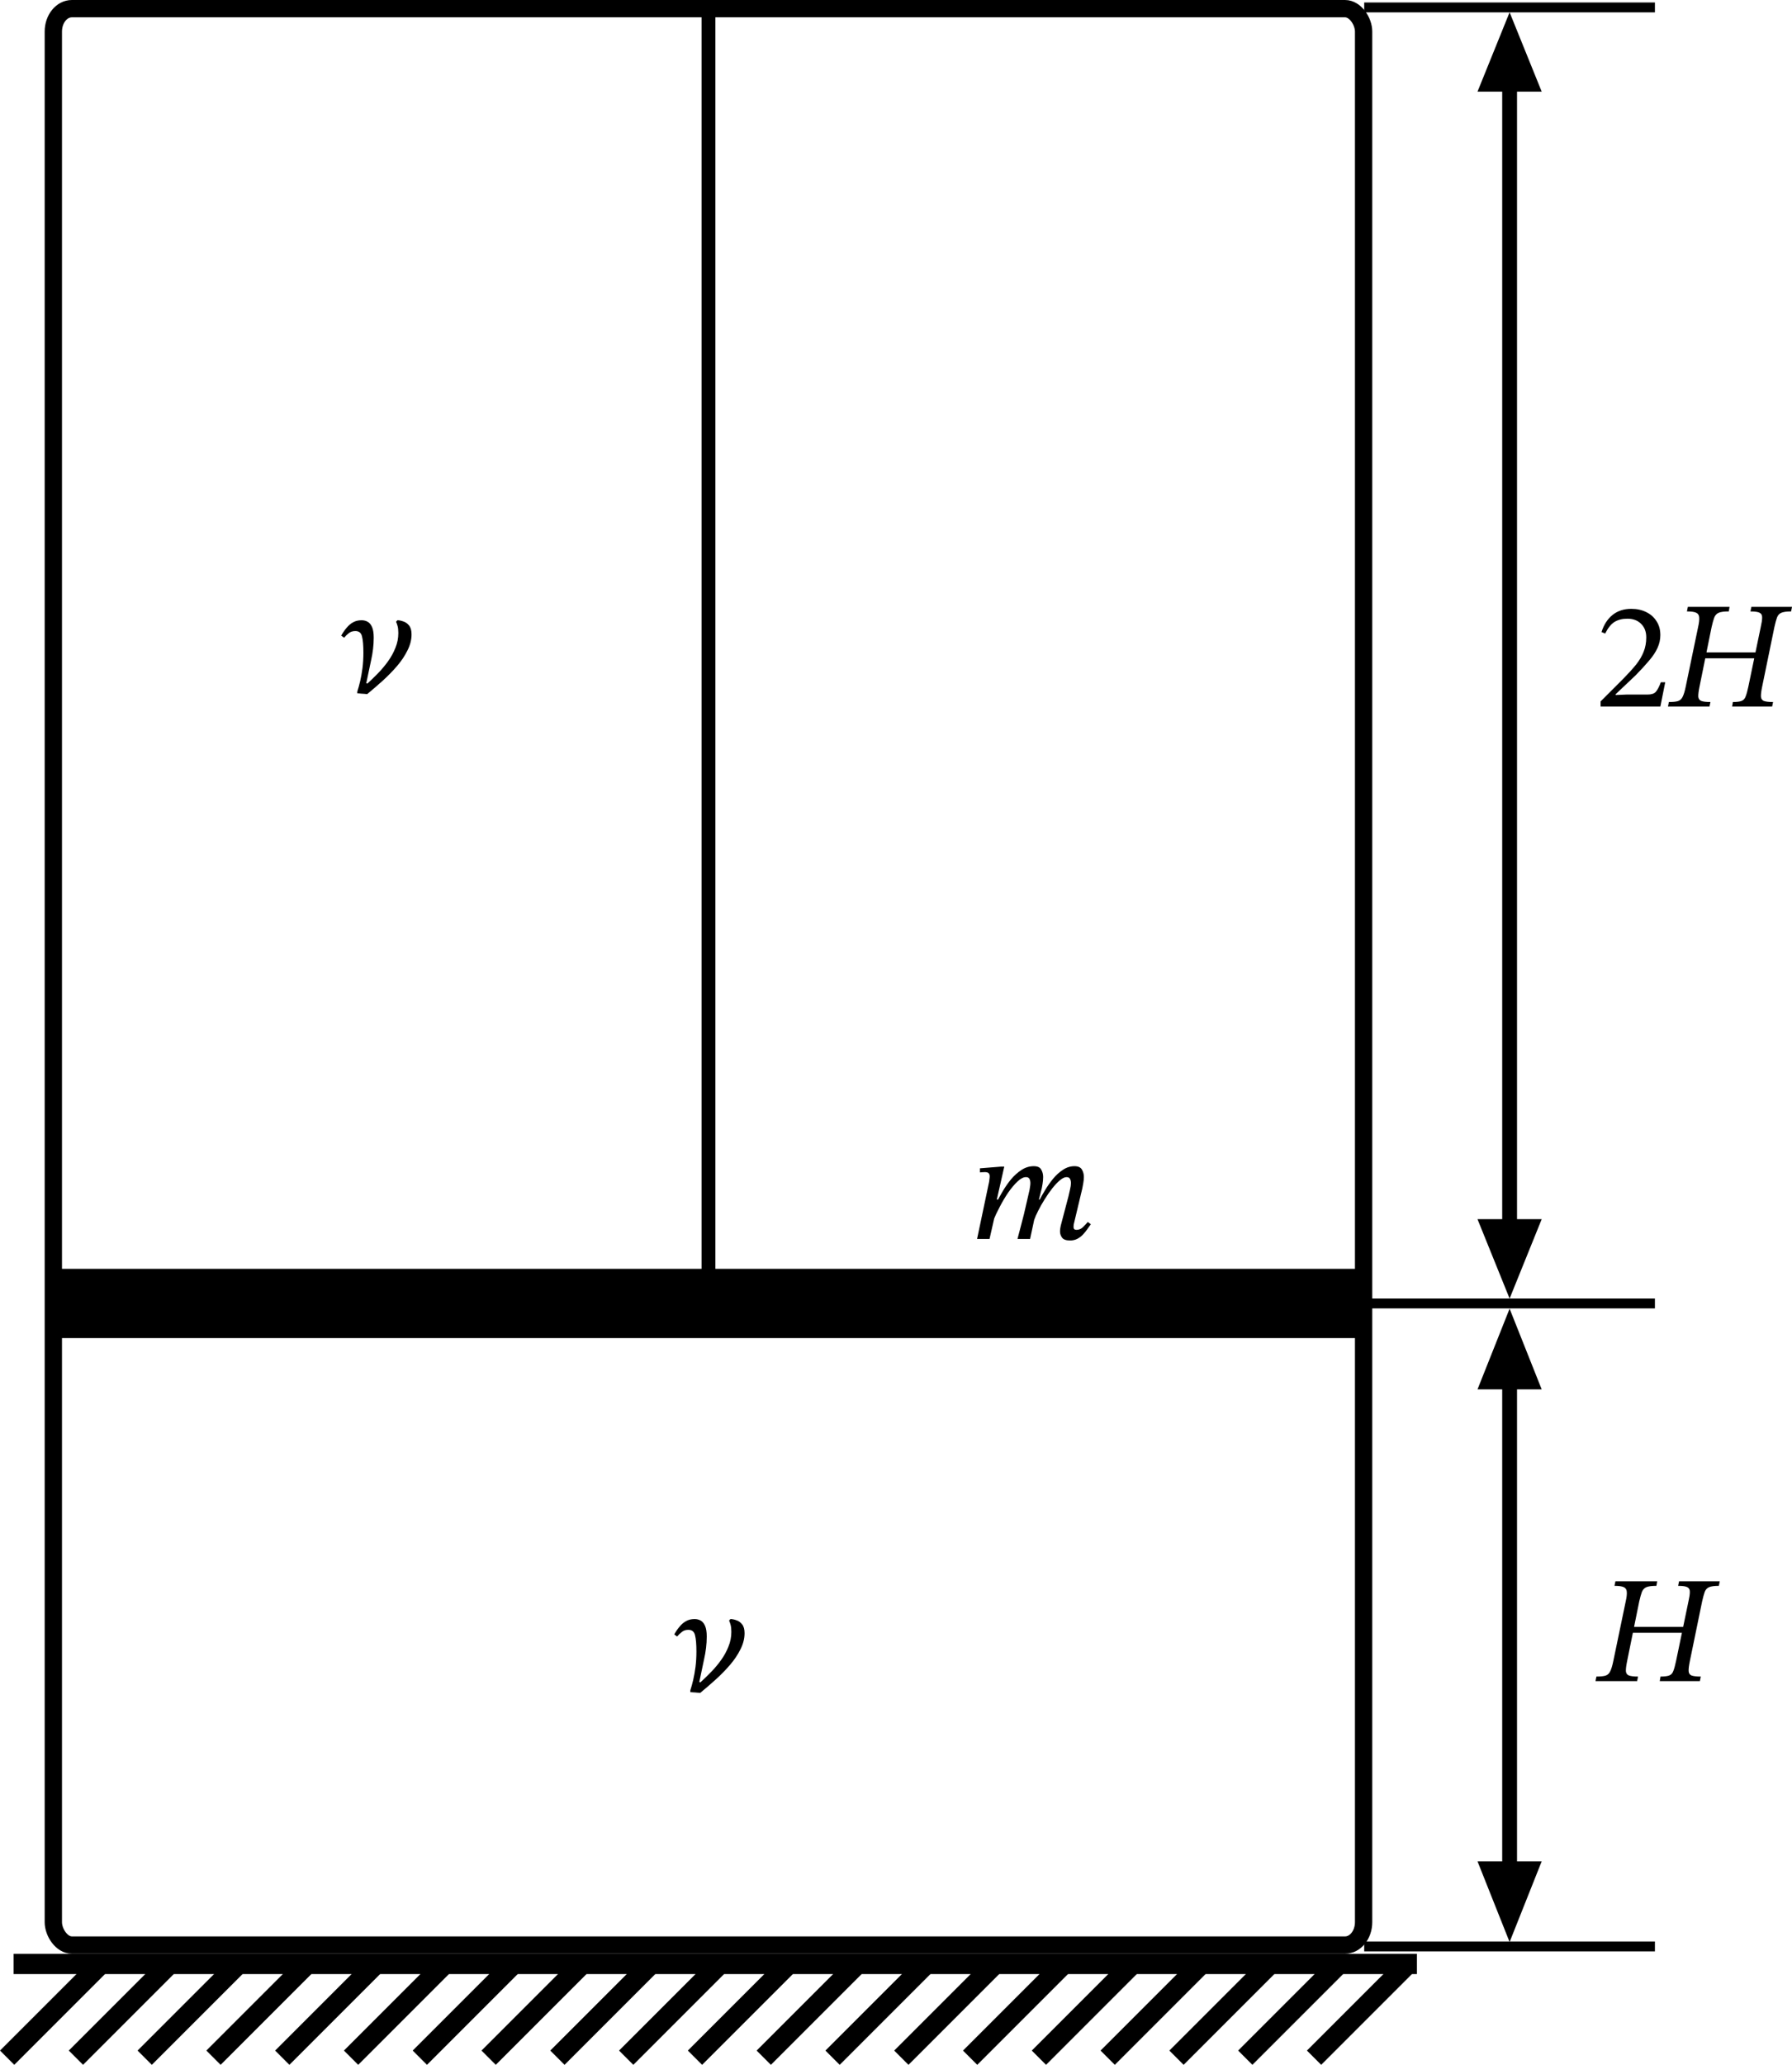<?xml version="1.0" encoding="UTF-8" standalone="no"?>
<!-- Created with Inkscape (http://www.inkscape.org/) -->

<svg
   width="95.871mm"
   height="110.434mm"
   viewBox="0 0 95.871 110.434"
   version="1.1"
   id="svg1"
   xml:space="preserve"
   inkscape:version="1.3.2 (091e20e, 2023-11-25)"
   sodipodi:docname="1146t.svg"
   xmlns:inkscape="http://www.inkscape.org/namespaces/inkscape"
   xmlns:sodipodi="http://sodipodi.sourceforge.net/DTD/sodipodi-0.dtd"
   xmlns="http://www.w3.org/2000/svg"
   xmlns:svg="http://www.w3.org/2000/svg"><sodipodi:namedview
     id="namedview1"
     pagecolor="#ffffff"
     bordercolor="#000000"
     borderopacity="0.25"
     inkscape:showpageshadow="2"
     inkscape:pageopacity="0.0"
     inkscape:pagecheckerboard="0"
     inkscape:deskcolor="#d1d1d1"
     inkscape:document-units="mm"
     inkscape:zoom="0.8530559"
     inkscape:cx="-94.952746"
     inkscape:cy="65.646343"
     inkscape:current-layer="layer1" /><defs
     id="defs1"><marker
       style="overflow:visible"
       id="Triangle-6"
       refX="0"
       refY="0"
       orient="auto-start-reverse"
       markerWidth="1"
       markerHeight="0.7"
       viewBox="0 0 1 1"
       preserveAspectRatio="none"><path
         transform="scale(0.5)"
         style="fill:context-stroke;fill-rule:evenodd;stroke:context-stroke;stroke-width:1pt"
         d="M 5.77,0 -2.88,5 V -5 Z"
         id="path135-6" /></marker><marker
       style="overflow:visible"
       id="marker12-4"
       refX="0"
       refY="0"
       orient="auto-start-reverse"
       markerWidth="1"
       markerHeight="0.7"
       viewBox="0 0 1 1"
       preserveAspectRatio="none"><path
         transform="scale(0.5)"
         style="fill:context-stroke;fill-rule:evenodd;stroke:context-stroke;stroke-width:1pt"
         d="M 5.77,0 -2.88,5 V -5 Z"
         id="path12-4" /></marker><marker
       style="overflow:visible"
       id="Triangle-5-9"
       refX="0"
       refY="0"
       orient="auto-start-reverse"
       markerWidth="1"
       markerHeight="0.7"
       viewBox="0 0 1 1"
       preserveAspectRatio="none"><path
         transform="scale(0.5)"
         style="fill:context-stroke;fill-rule:evenodd;stroke:context-stroke;stroke-width:1pt"
         d="M 5.77,0 -2.88,5 V -5 Z"
         id="path135-9-1" /></marker><marker
       style="overflow:visible"
       id="marker12-8-6"
       refX="0"
       refY="0"
       orient="auto-start-reverse"
       markerWidth="1"
       markerHeight="0.7"
       viewBox="0 0 1 1"
       preserveAspectRatio="none"><path
         transform="scale(0.5)"
         style="fill:context-stroke;fill-rule:evenodd;stroke:context-stroke;stroke-width:1pt"
         d="M 5.77,0 -2.88,5 V -5 Z"
         id="path12-9-3" /></marker></defs><g
     inkscape:label="Layer 1"
     inkscape:groupmode="layer"
     id="layer1"
     transform="translate(-17.567,33.183)"><g
       id="g2"
       style="stroke-width:1.079;stroke-dasharray:none"
       transform="translate(27.729,-10.746)"><path
         d="m -9.78,87.616 5.012,-5.012 m 3.68,0 -5.012,5.012 m 3.68,0 5.012,-5.012 m 3.68,0 -5.012,5.012 m 3.68,0 5.012,-5.012 m 3.68,0 -5.012,5.012 m 3.68,0 5.012,-5.012 m 3.68,0 -5.012,5.012 m 3.68,0 5.012,-5.012 m 3.68,0 -5.012,5.012 m 3.68,0 5.012,-5.012 m 3.68,0 -5.012,5.012 m 3.68,0 5.012,-5.012 m 3.68,0 -5.012,5.012 m 3.68,0 5.012,-5.012 m 3.68,0 -5.012,5.012 m 3.68,0 5.012,-5.012 m 3.68,0 -5.012,5.012 m 3.68,0 5.012,-5.012 m 3.68,0 -5.012,5.012"
         id="path1"
         style="fill:none;stroke:#000000;stroke-width:1.079;stroke-dasharray:none"
         sodipodi:nodetypes="cccccccccccccccccccccccccccccccccccccccc" /><path
         d="M -9.436,82.603 H 65.643"
         stroke-linejoin="round"
         style="fill:none;stroke:#000000;stroke-width:1.079;stroke-dasharray:none;paint-order:fill markers stroke"
         id="path2"
         sodipodi:nodetypes="cc" /></g><rect
       style="opacity:1;fill:none;fill-rule:evenodd;stroke:#000000;stroke-width:0.926;stroke-linecap:round;stroke-linejoin:bevel;stroke-dasharray:none;stroke-dashoffset:0;paint-order:fill markers stroke"
       id="rect1"
       width="70.099"
       height="103.566"
       x="20.42"
       y="-32.72"
       rx="0.992"
       ry="1.224" /><path
       style="opacity:1;fill:none;fill-rule:evenodd;stroke:#000000;stroke-width:3.704;stroke-linecap:butt;stroke-linejoin:bevel;stroke-dasharray:none;stroke-dashoffset:0;paint-order:fill markers stroke"
       d="m 20.42,36.53 h 70.099"
       id="path3" /><path
       style="opacity:1;fill:none;fill-rule:evenodd;stroke:#000000;stroke-width:0.741;stroke-linecap:butt;stroke-linejoin:bevel;stroke-dasharray:none;stroke-dashoffset:0;paint-order:fill markers stroke"
       d="M 55.47,36.53 V -32.72"
       id="path4" /><path
       style="fill:none;fill-rule:evenodd;stroke:#000000;stroke-width:0.529;stroke-linejoin:bevel;stroke-dasharray:none;stroke-dashoffset:100;paint-order:fill markers stroke"
       d="M 90.551,70.92 H 106.104"
       id="path8" /><g
       id="path11-7"
       transform="matrix(1,0,0,1,0,-0.069)"
       style="stroke-width:1"><g
         id="g15"
         style="stroke-width:1"><g
           id="path18"
           style="stroke-width:1"><path
             style="color:#000000;fill:#000000;fill-rule:evenodd;stroke-width:1;-inkscape-stroke:none"
             d="m 98.33,-31.867 1.389,3.433 h -2.778 z"
             id="path19" /><path
             style="color:#000000;fill:#000000;fill-rule:evenodd;stroke-width:1;-inkscape-stroke:none"
             d="m 98.33,-32.457 -1.717,4.244 h 3.434 z m 0,1.182 1.061,2.621 h -2.121 z"
             id="path20" /></g><g
           id="path15"
           style="stroke-width:1"><path
             style="color:#000000;fill:#000000;fill-rule:evenodd;stroke-width:1;-inkscape-stroke:none"
             d="m 98.33,35.747 -1.389,-3.433 h 2.778 z"
             id="path16" /><path
             style="color:#000000;fill:#000000;fill-rule:evenodd;stroke-width:1;-inkscape-stroke:none"
             d="m 96.613,32.092 1.717,4.246 1.717,-4.246 z m 0.656,0.443 h 2.121 l -1.061,2.621 z"
             id="path17" /></g></g><path
         style="color:#000000;fill:#000000;fill-rule:evenodd;stroke-width:1;stroke-linejoin:bevel;stroke-dashoffset:100;-inkscape-stroke:none;paint-order:fill markers stroke"
         d="m 97.934,-29.576 v 63.033 h 0.793 v -63.033 z"
         id="path21" /></g><g
       id="path11-8-7"
       transform="matrix(1,0,0,1.017,0,-1.092)"
       style="stroke-width:0.992"><g
         id="g22"
         style="stroke-width:0.992"><g
           id="path25"
           style="stroke-width:0.992"><path
             style="color:#000000;fill:#000000;fill-rule:evenodd;stroke-width:0.992;-inkscape-stroke:none"
             d="m 98.33,37.857 1.389,3.433 h -2.778 z"
             id="path26" /><path
             style="color:#000000;fill:#000000;fill-rule:evenodd;stroke-width:0.992;-inkscape-stroke:none"
             d="m 98.33,37.268 -1.717,4.244 h 3.434 z m 0,1.18 1.061,2.621 h -2.121 z"
             id="path27" /></g><g
           id="path22"
           style="stroke-width:0.992"><path
             style="color:#000000;fill:#000000;fill-rule:evenodd;stroke-width:0.992;-inkscape-stroke:none"
             d="m 98.33,69.986 -1.389,-3.433 h 2.778 z"
             id="path23" /><path
             style="color:#000000;fill:#000000;fill-rule:evenodd;stroke-width:0.992;-inkscape-stroke:none"
             d="m 96.613,66.332 1.717,4.244 1.717,-4.244 z m 0.656,0.441 h 2.121 l -1.061,2.621 z"
             id="path24" /></g></g><path
         style="color:#000000;fill:#000000;fill-rule:evenodd;stroke-width:0.992;stroke-linejoin:bevel;stroke-dashoffset:100;-inkscape-stroke:none;paint-order:fill markers stroke"
         d="m 97.934,40.146 v 27.549 h 0.793 V 40.146 Z"
         id="path28" /></g><path
       style="fill:none;fill-rule:evenodd;stroke:#000000;stroke-width:0.529;stroke-linejoin:bevel;stroke-dasharray:none;stroke-dashoffset:100;paint-order:fill markers stroke"
       d="M 90.551,36.53 H 106.104"
       id="path5" /><path
       style="fill:none;fill-rule:evenodd;stroke:#000000;stroke-width:0.529;stroke-linejoin:bevel;stroke-dasharray:none;stroke-dashoffset:100;paint-order:fill markers stroke"
       d="M 90.551,-32.786 H 106.104"
       id="path6" /><path
       d="m 221.522,248.779 q -1.165,0 -1.595,-0.552 -0.429,-0.583 -0.429,-1.257 0,-0.368 0.061,-0.705 0.061,-0.368 0.092,-0.491 l 1.564,-5.949 q 0.153,-0.613 0.307,-1.349 0.184,-0.767 0.184,-1.257 0,-0.521 -0.184,-0.859 -0.184,-0.368 -0.705,-0.368 -0.583,0 -1.349,0.644 -0.736,0.613 -1.533,1.625 -0.797,1.012 -1.533,2.208 -0.736,1.165 -1.288,2.269 -0.552,1.073 -0.828,1.871 l 1.043,-3.956 q 0.46,-0.889 1.165,-2.055 0.705,-1.165 1.595,-2.269 0.92,-1.104 1.993,-1.809 1.104,-0.736 2.331,-0.736 1.104,0 1.503,0.675 0.399,0.675 0.399,1.503 0,0.583 -0.123,1.257 -0.123,0.675 -0.184,1.012 l -1.687,7.084 q 0,0 -0.061,0.245 -0.031,0.215 -0.031,0.491 0,0.583 0.583,0.583 0.797,0 1.349,-0.583 0.583,-0.583 0.951,-1.012 l 0.613,0.46 q -0.307,0.429 -0.705,0.981 -0.368,0.552 -0.889,1.104 -0.491,0.521 -1.135,0.859 -0.644,0.337 -1.472,0.337 z m -16.253,-0.307 h -2.515 l 2.453,-11.653 q 0,0 0.031,-0.337 0.061,-0.337 0.061,-0.675 0,-0.399 -0.215,-0.613 -0.215,-0.215 -0.767,-0.215 -0.307,0 -0.644,0.031 -0.337,0.031 -0.337,0.031 v -0.828 l 4.201,-0.337 h 0.705 l -1.503,6.655 h 0.337 z m 8.188,0 h -2.545 q 0.337,-1.227 0.644,-2.453 0.337,-1.257 0.644,-2.484 0.307,-1.257 0.583,-2.515 0.307,-1.257 0.583,-2.545 0,0 0.061,-0.429 0.092,-0.46 0.092,-0.828 0,-0.521 -0.184,-0.859 -0.184,-0.368 -0.705,-0.368 -0.767,0 -1.687,0.859 -0.92,0.859 -1.871,2.208 -0.92,1.349 -1.717,2.883 -0.797,1.503 -1.319,2.791 l 0.767,-3.864 q 0.46,-0.889 1.165,-2.085 0.705,-1.196 1.625,-2.331 0.951,-1.135 2.116,-1.901 1.165,-0.767 2.484,-0.767 1.135,0 1.503,0.675 0.399,0.675 0.399,1.503 0,0.675 -0.123,1.411 -0.123,0.736 -0.153,0.859 l -0.583,2.3 h 0.429 l -1.38,4.079 z"
       id="text6"
       style="font-style:italic;font-size:30.667px;font-family:'STIX Two Text';-inkscape-font-specification:'STIX Two Text, Italic';baseline-shift:baseline;stroke-width:1.7"
       transform="matrix(0.265,0,0,0.265,16.11,-32.764)"
       aria-label="m" /><g
       id="text7"
       style="font-style:italic;font-size:8.114px;font-family:'STIX Two Text';-inkscape-font-specification:'STIX Two Text, Italic';baseline-shift:baseline;stroke-width:0.45"
       aria-label="2H"><path
         style="font-style:normal;-inkscape-font-specification:'STIX Two Text, Normal'"
         d="M 106.396,4.606 H 103.199 V 4.33 l 1.233,-1.233 q 0.406,-0.414 0.673,-0.746 0.268,-0.341 0.398,-0.682 0.138,-0.341 0.138,-0.763 0,-0.454 -0.276,-0.722 -0.268,-0.276 -0.738,-0.276 -0.398,0 -0.682,0.17 -0.276,0.17 -0.503,0.625 l -0.195,-0.081 q 0.187,-0.592 0.592,-0.917 0.406,-0.325 0.998,-0.325 0.462,0 0.811,0.179 0.349,0.17 0.544,0.487 0.203,0.308 0.203,0.738 0,0.357 -0.154,0.69 -0.146,0.325 -0.446,0.673 -0.292,0.349 -0.722,0.787 l -1.071,1.014 v 0.041 l 0.568,-0.024 h 1.128 q 0.325,0 0.454,-0.146 0.13,-0.146 0.268,-0.511 h 0.235 z"
         id="path13" /><path
         d="m 109.025,4.606 h -2.223 l 0.049,-0.243 q 0.325,0 0.487,-0.049 0.17,-0.057 0.252,-0.235 0.089,-0.179 0.162,-0.536 l 0.665,-3.197 q 0.073,-0.325 0.057,-0.503 -0.008,-0.179 -0.154,-0.252 -0.146,-0.073 -0.503,-0.073 l 0.049,-0.243 h 2.231 l -0.041,0.243 q -0.373,0 -0.544,0.073 -0.162,0.073 -0.235,0.26 -0.065,0.179 -0.138,0.495 l -0.649,3.197 q -0.073,0.357 -0.065,0.536 0.016,0.17 0.162,0.227 0.154,0.057 0.487,0.057 z m 2.475,-2.58 h -2.783 l 0.057,-0.316 h 2.791 z m 0.876,2.58 h -2.142 l 0.041,-0.243 q 0.316,0 0.462,-0.057 0.154,-0.057 0.219,-0.235 0.073,-0.179 0.146,-0.527 l 0.665,-3.197 q 0.073,-0.316 0.073,-0.495 0.008,-0.187 -0.13,-0.26 -0.13,-0.073 -0.495,-0.073 l 0.049,-0.243 h 2.175 l -0.049,0.243 q -0.357,0 -0.527,0.073 -0.162,0.073 -0.227,0.252 -0.065,0.179 -0.138,0.503 l -0.657,3.197 q -0.073,0.349 -0.065,0.527 0.008,0.17 0.154,0.235 0.154,0.057 0.495,0.057 z"
         id="path14" /></g><path
       d="m 345.692,341.937 h -8.403 l 0.184,-0.92 q 1.227,0 1.84,-0.184 0.644,-0.215 0.951,-0.889 0.337,-0.675 0.613,-2.024 l 2.515,-12.083 q 0.276,-1.227 0.215,-1.901 -0.031,-0.675 -0.583,-0.951 -0.552,-0.276 -1.901,-0.276 l 0.184,-0.92 h 8.433 l -0.153,0.92 q -1.411,0 -2.055,0.276 -0.613,0.276 -0.889,0.981 -0.245,0.675 -0.521,1.871 l -2.453,12.083 q -0.276,1.349 -0.245,2.024 0.061,0.644 0.613,0.859 0.583,0.215 1.84,0.215 z m 9.353,-9.752 h -10.519 l 0.215,-1.196 h 10.549 z m 3.312,9.752 h -8.096 l 0.153,-0.92 q 1.196,0 1.748,-0.215 0.583,-0.215 0.828,-0.889 0.276,-0.675 0.552,-1.993 l 2.515,-12.083 q 0.276,-1.196 0.276,-1.871 0.031,-0.705 -0.491,-0.981 -0.491,-0.276 -1.871,-0.276 l 0.184,-0.92 h 8.219 l -0.184,0.92 q -1.349,0 -1.993,0.276 -0.613,0.276 -0.859,0.951 -0.245,0.675 -0.521,1.901 l -2.484,12.083 q -0.276,1.319 -0.245,1.993 0.031,0.644 0.583,0.889 0.583,0.215 1.871,0.215 z"
       id="text8"
       style="font-style:italic;font-size:30.667px;font-family:'STIX Two Text';-inkscape-font-specification:'STIX Two Text, Italic';baseline-shift:baseline;stroke-width:1.7"
       transform="matrix(0.265,0,0,0.265,13.544,-33.884)"
       aria-label="H" /><path
       d="m 67.081,153.121 -1.993,-0.153 v -0.368 q 0.307,-0.951 0.583,-2.116 0.276,-1.196 0.46,-2.607 0.184,-1.441 0.184,-3.128 0,-2.177 -0.276,-3.251 -0.245,-1.104 -1.349,-1.104 -0.797,0 -1.319,0.429 -0.521,0.399 -0.951,0.92 l -0.583,-0.429 q 0.521,-0.92 1.104,-1.595 0.583,-0.705 1.319,-1.104 0.736,-0.399 1.687,-0.399 0.675,0 1.227,0.307 0.552,0.307 0.889,1.073 0.337,0.767 0.337,2.147 0,2.239 -0.552,4.661 -0.521,2.423 -0.951,4.508 l 0.215,0.092 q 1.073,-0.981 2.177,-2.116 1.104,-1.135 2.024,-2.423 0.92,-1.288 1.472,-2.699 0.583,-1.411 0.583,-2.975 0,-0.859 -0.153,-1.411 -0.153,-0.552 -0.307,-0.859 l 0.276,-0.307 q 0.521,0 1.196,0.245 0.675,0.215 1.165,0.828 0.491,0.613 0.491,1.779 0,1.625 -0.828,3.251 -0.797,1.625 -2.116,3.159 -1.319,1.533 -2.913,2.975 -1.564,1.411 -3.097,2.668 z"
       id="text9"
       style="font-style:italic;font-size:30.667px;font-family:'STIX Two Text';-inkscape-font-specification:'STIX Two Text, Italic';baseline-shift:baseline;stroke-width:1.7"
       transform="matrix(0.265,0,0,0.265,19.435,-36.637)"
       aria-label="ν" /><path
       d="m 116.55,355.496 -1.993,-0.153 v -0.368 q 0.307,-0.951 0.583,-2.116 0.276,-1.196 0.46,-2.607 0.184,-1.441 0.184,-3.128 0,-2.177 -0.276,-3.251 -0.245,-1.104 -1.349,-1.104 -0.797,0 -1.319,0.429 -0.521,0.399 -0.951,0.92 l -0.583,-0.429 q 0.521,-0.92 1.104,-1.595 0.583,-0.705 1.319,-1.104 0.736,-0.399 1.687,-0.399 0.675,0 1.227,0.307 0.552,0.307 0.889,1.073 0.337,0.767 0.337,2.147 0,2.239 -0.552,4.661 -0.521,2.423 -0.951,4.508 l 0.215,0.092 q 1.073,-0.981 2.177,-2.116 1.104,-1.135 2.024,-2.423 0.92,-1.288 1.472,-2.699 0.583,-1.411 0.583,-2.975 0,-0.859 -0.153,-1.411 -0.153,-0.552 -0.307,-0.859 l 0.276,-0.307 q 0.521,0 1.196,0.245 0.675,0.215 1.165,0.828 0.491,0.613 0.491,1.779 0,1.625 -0.828,3.251 -0.797,1.625 -2.116,3.159 -1.319,1.533 -2.913,2.975 -1.564,1.411 -3.097,2.668 z"
       id="text10"
       style="font-style:italic;font-size:30.667px;font-family:'STIX Two Text';-inkscape-font-specification:'STIX Two Text, Italic';baseline-shift:baseline;stroke-width:1.7"
       transform="matrix(0.265,0,0,0.265,24.142,-36.847)"
       aria-label="ν" /></g></svg>
